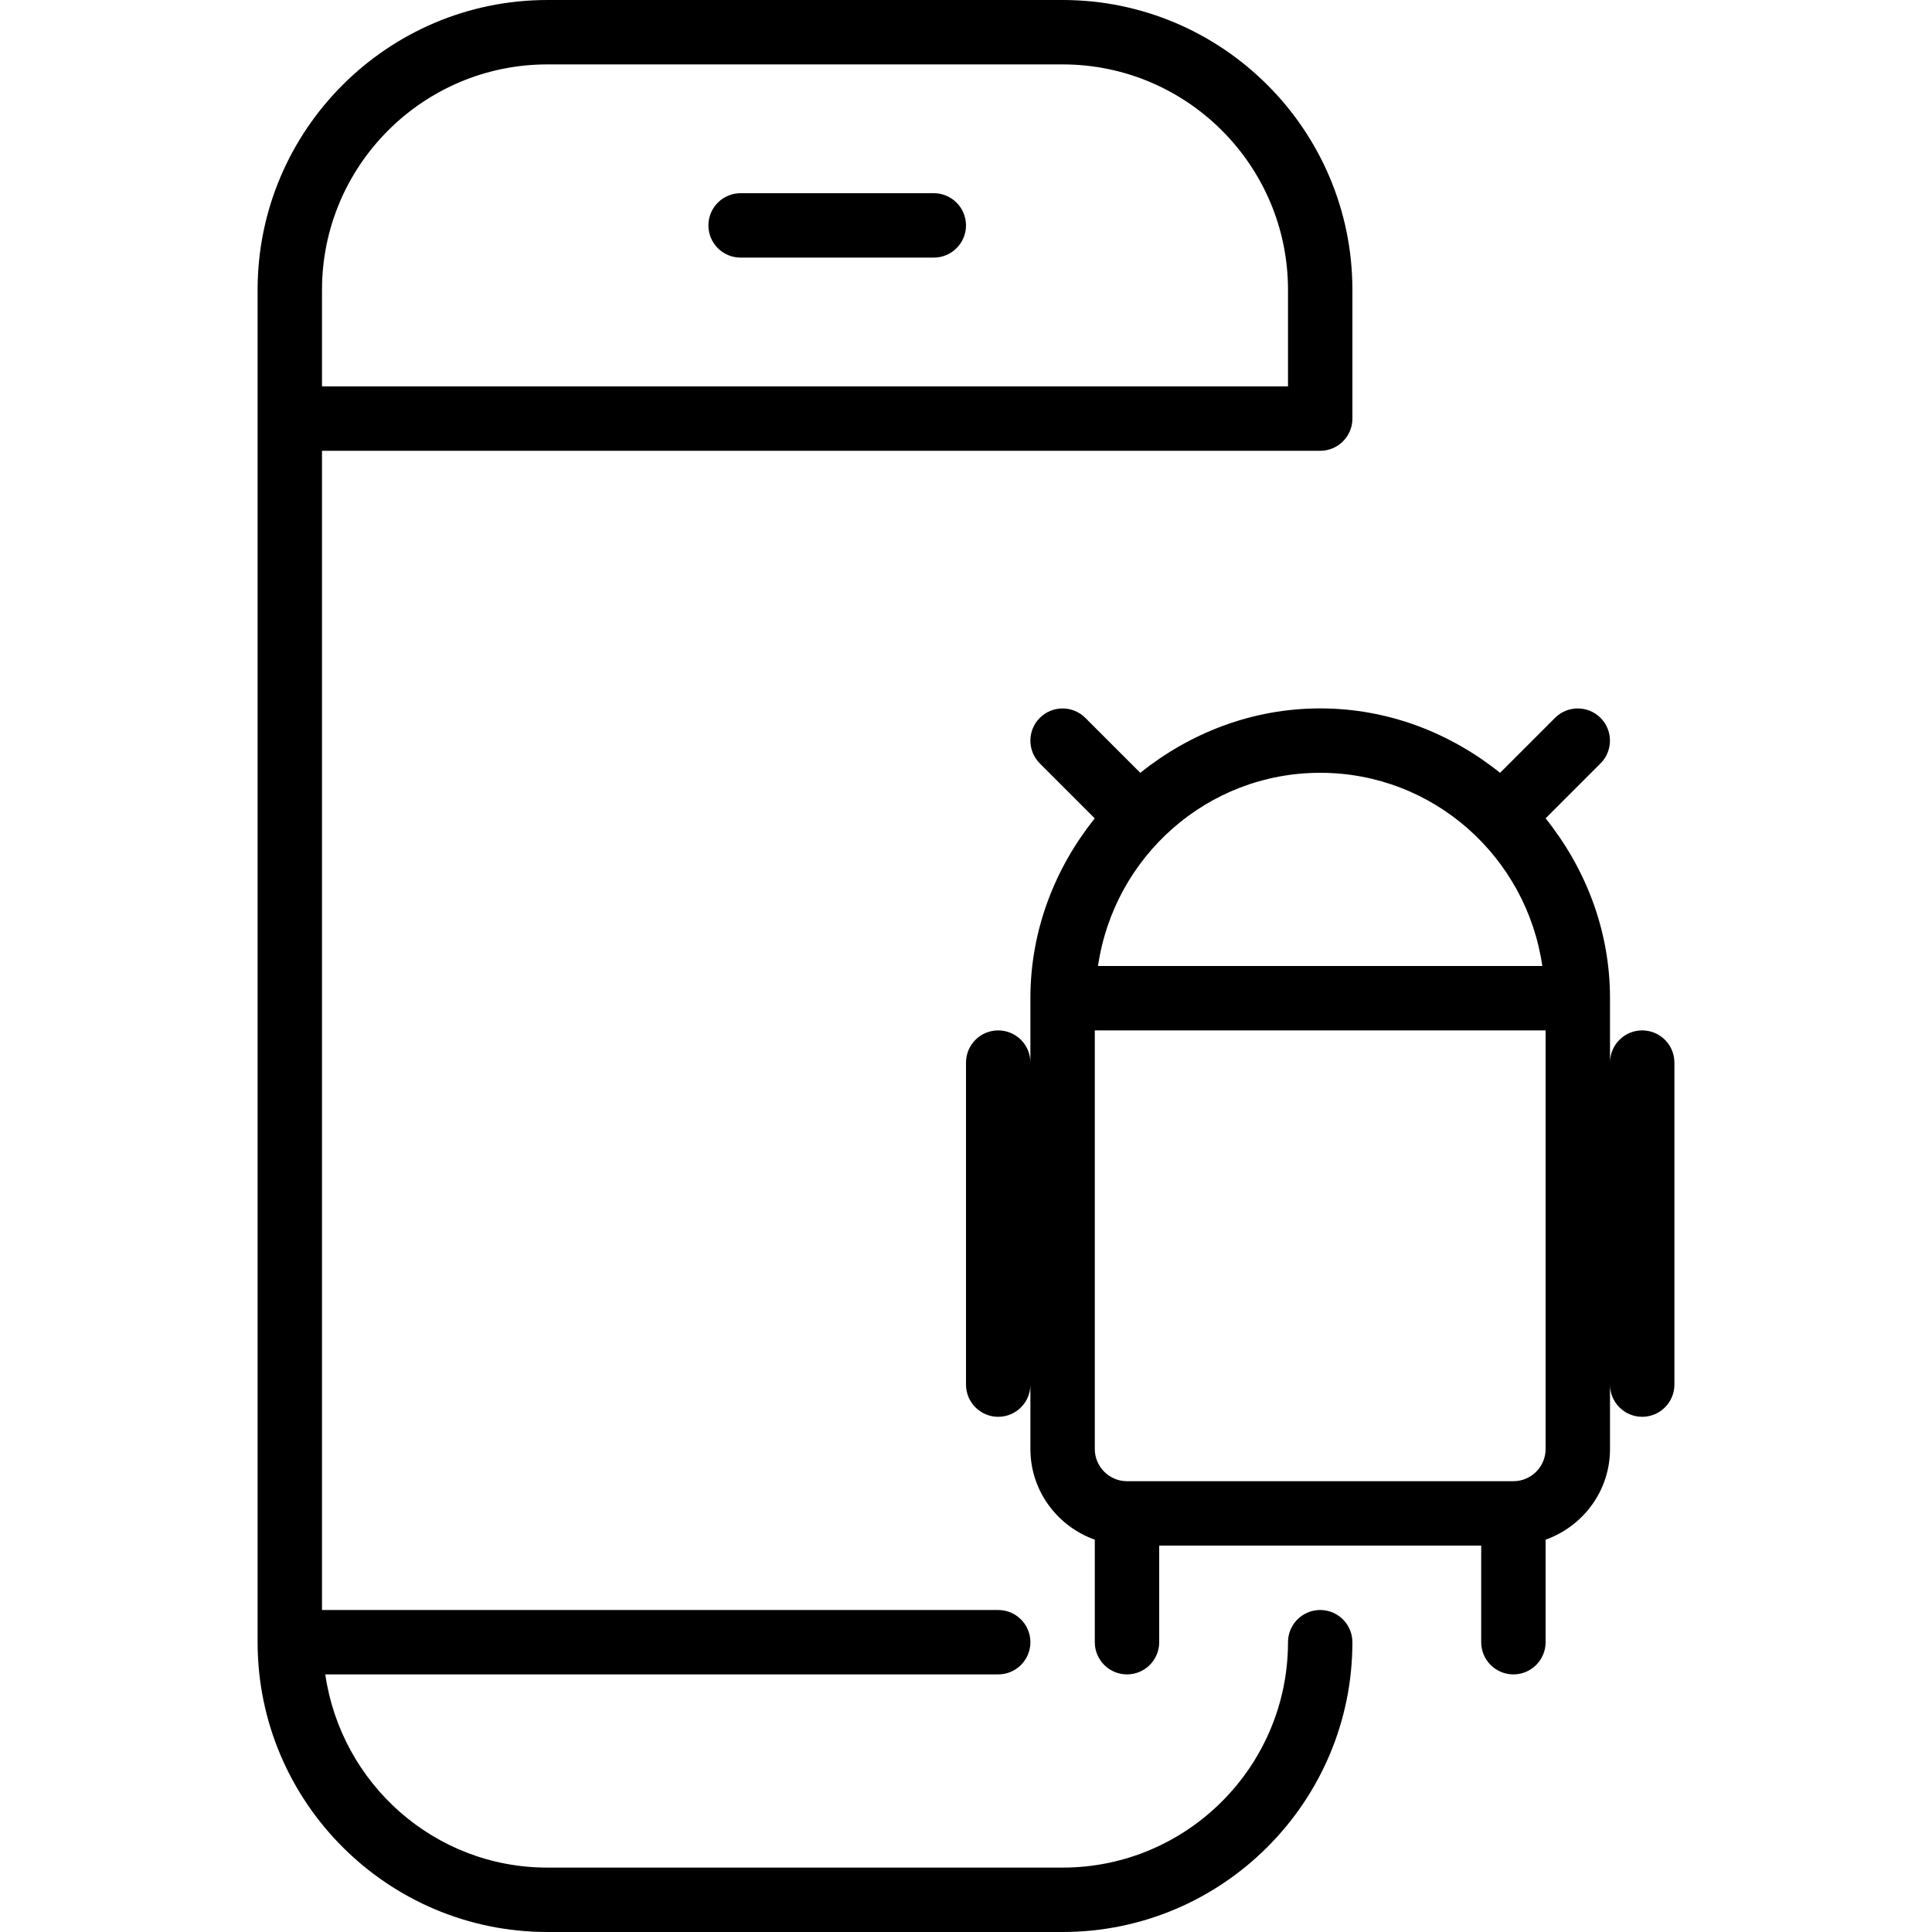 <?xml version="1.0" encoding="iso-8859-1"?>
<!-- Generator: Adobe Illustrator 19.0.0, SVG Export Plug-In . SVG Version: 6.00 Build 0)  -->
<svg version="1.1" id="Layer_1" xmlns="http://www.w3.org/2000/svg" xmlns:xlink="http://www.w3.org/1999/xlink" x="0px" y="0px"
	 viewBox="0 0 30 30" style="enable-background:new 0 0 30 30;" xml:space="preserve">
<g>
	<g>
		<path d="M14.5,3h-3C11.224,3,11,3.224,11,3.5S11.224,4,11.5,4h3C14.776,4,15,3.776,15,3.5S14.776,3,14.5,3z M20.5,25
			c-0.276,0-0.5,0.224-0.5,0.5c0,1.93-1.57,3.5-3.5,3.5h-8c-1.759,0-3.204-1.308-3.449-3H15.5c0.276,0,0.5-0.224,0.5-0.5
			S15.776,25,15.5,25H5V7h15.5C20.776,7,21,6.776,21,6.5v-2C21,2.019,18.981,0,16.5,0h-8C6.019,0,4,2.019,4,4.5v21
			C4,27.981,6.019,30,8.5,30h8c2.481,0,4.5-2.019,4.5-4.5C21,25.224,20.776,25,20.5,25z M5,4.5C5,2.57,6.57,1,8.5,1h8
			C18.43,1,20,2.57,20,4.5V6H5V4.5z M25.5,16c-0.276,0-0.5,0.224-0.5,0.5v-1c0-1.06-0.384-2.023-1-2.793l0.853-0.853
			c0.195-0.195,0.195-0.512,0-0.707c-0.195-0.195-0.512-0.195-0.707,0L23.293,12c-0.77-0.616-1.733-1-2.793-1s-2.023,0.384-2.794,1
			l-0.853-0.853c-0.195-0.195-0.512-0.195-0.707,0c-0.195,0.195-0.195,0.512,0,0.707l0.853,0.853C16.384,13.477,16,14.44,16,15.5v1
			c0-0.276-0.224-0.5-0.5-0.5S15,16.224,15,16.5v5c0,0.276,0.224,0.5,0.5,0.5s0.5-0.224,0.5-0.5v1c0,0.651,0.419,1.201,1,1.408V25.5
			c0,0.276,0.224,0.5,0.5,0.5s0.5-0.224,0.5-0.5V24h5v1.5c0,0.276,0.224,0.5,0.5,0.5s0.5-0.224,0.5-0.5v-1.592
			c0.581-0.207,1-0.757,1-1.408v-1c0,0.276,0.224,0.5,0.5,0.5s0.5-0.224,0.5-0.5v-5C26,16.224,25.776,16,25.5,16z M20.5,12
			c1.759,0,3.204,1.308,3.449,3H17.05C17.296,13.308,18.741,12,20.5,12z M24,22.5c0,0.276-0.225,0.5-0.5,0.5h-6
			c-0.275,0-0.5-0.224-0.5-0.5V16h7V22.5z"/>
	</g>
</g>
</svg>
